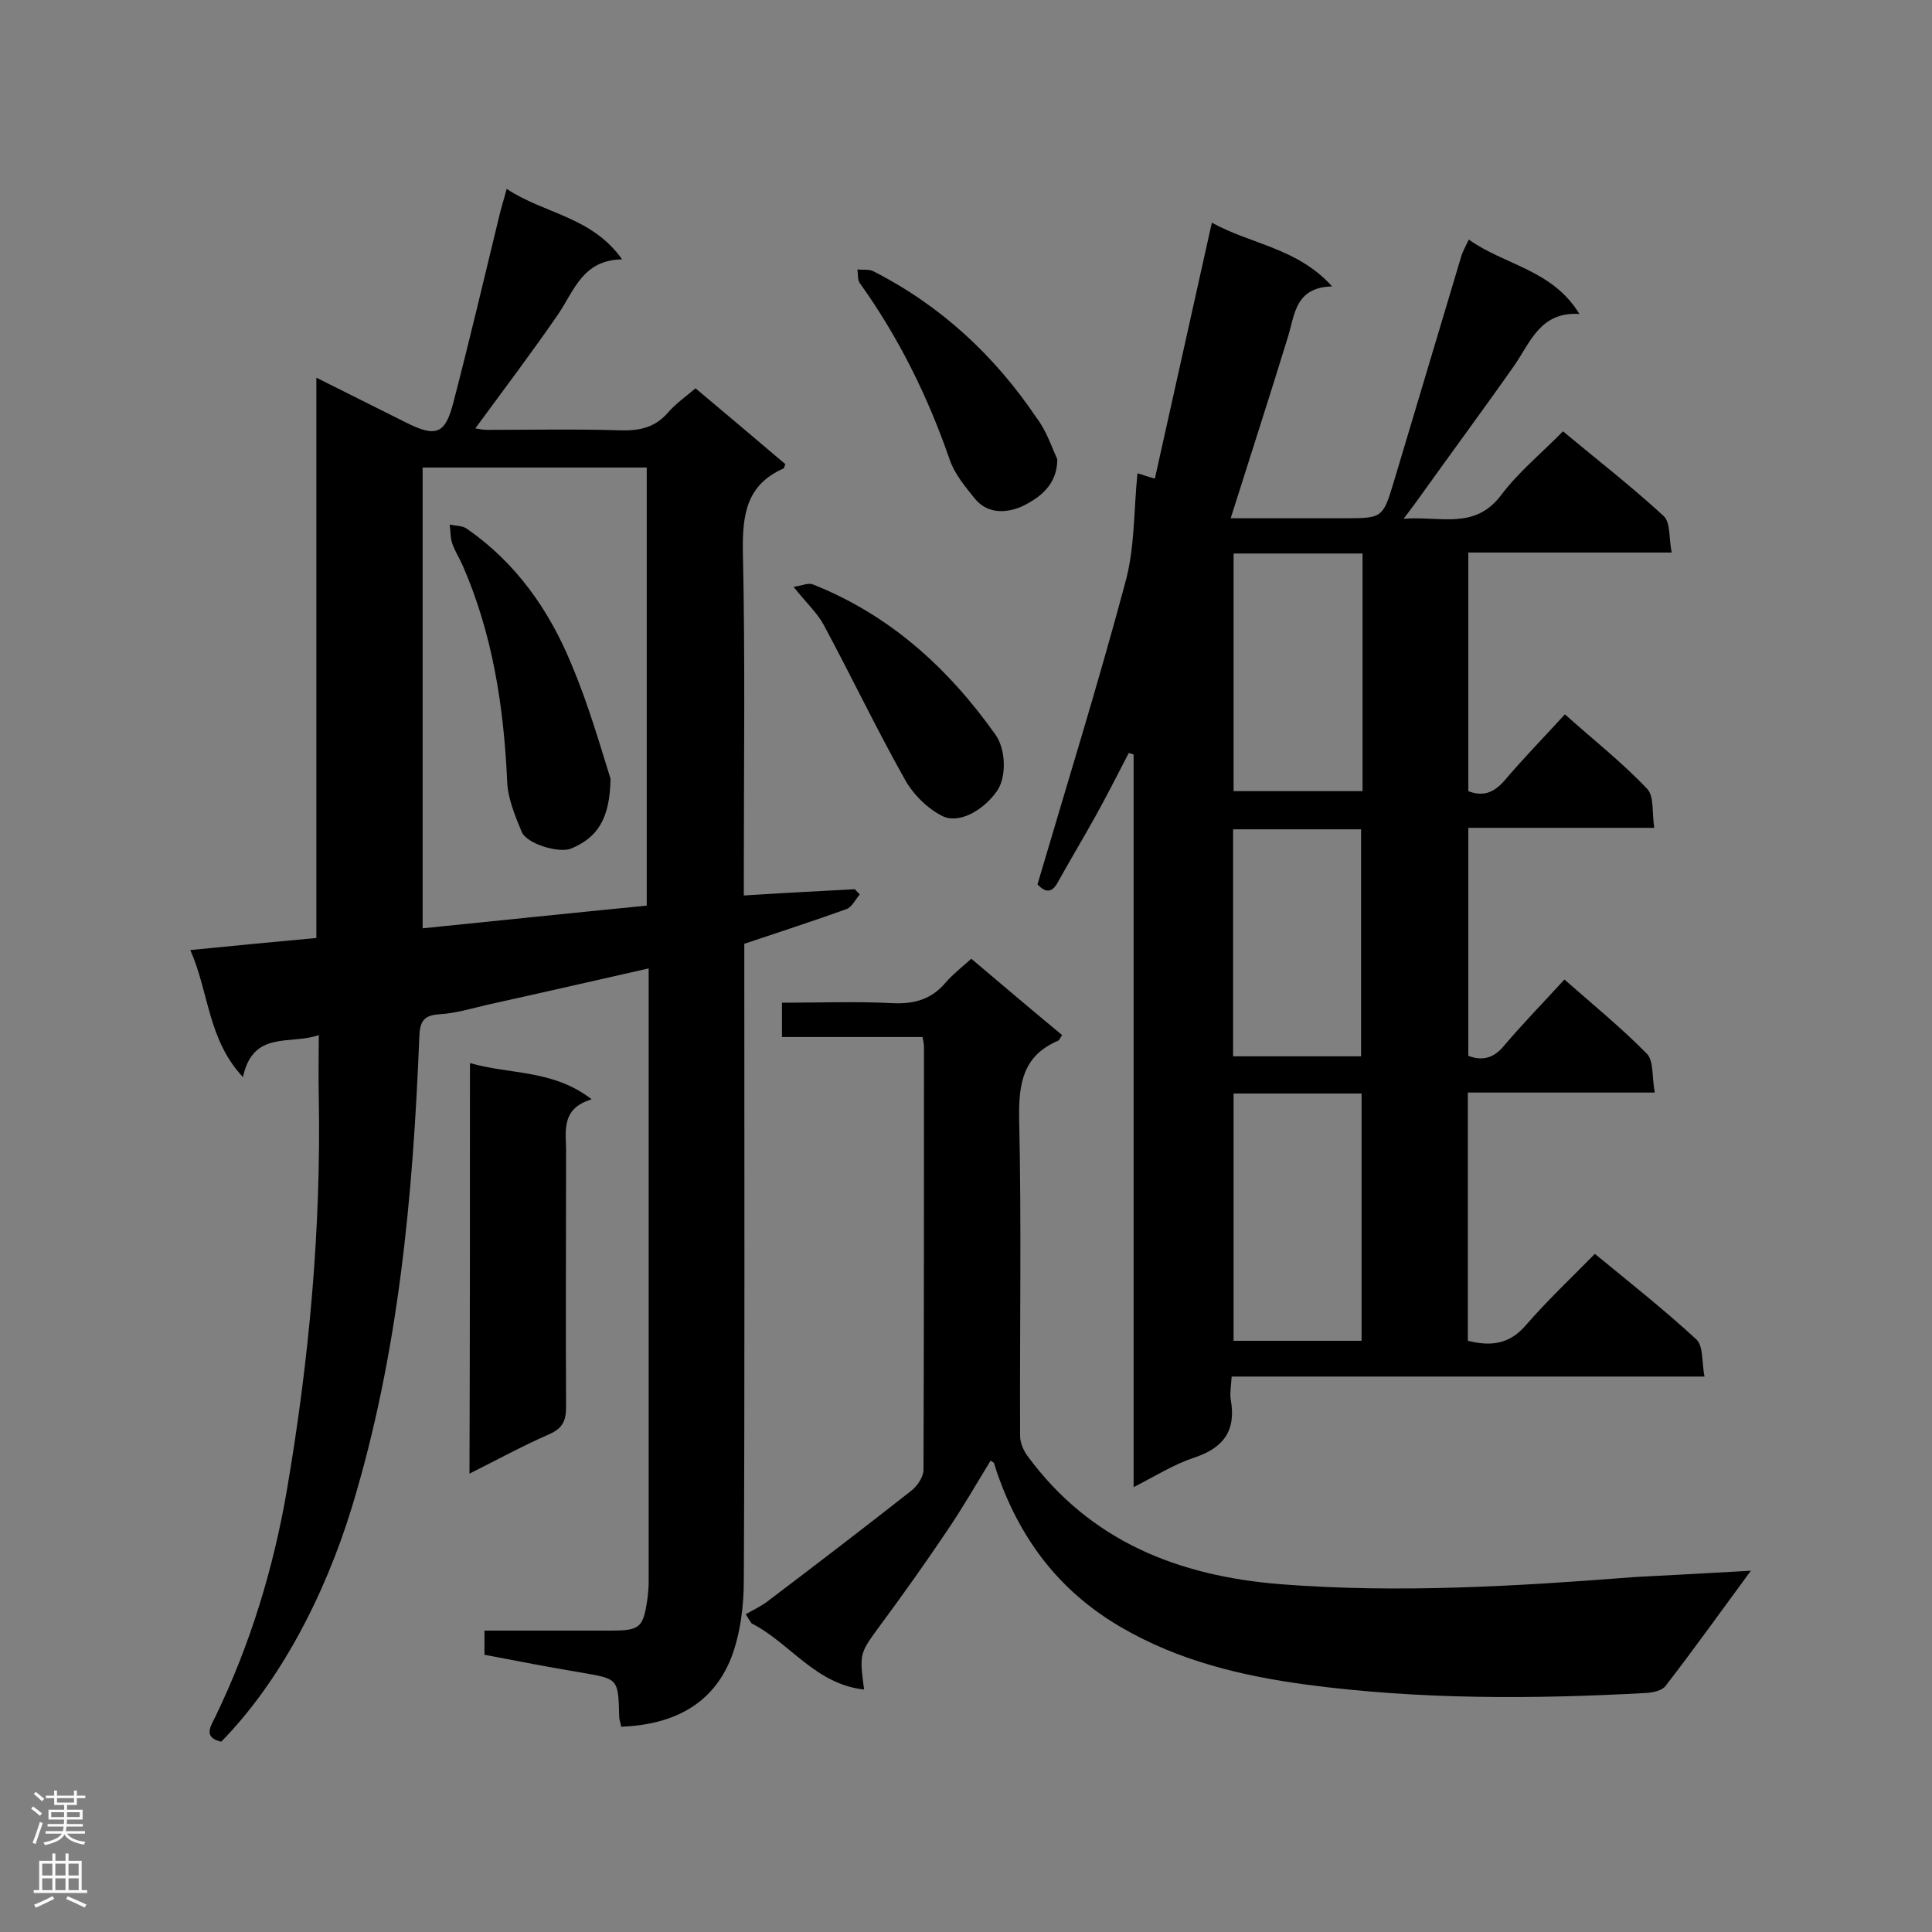 <svg enable-background="new 0 0 400 400" viewBox="0 0 400 400" xmlns="http://www.w3.org/2000/svg"><rect x="0" y="0" width="400" height="400" fill="#808080" stroke="none"/><g fill="#000001"><path d="m235.5 98c.8.2 1.8.6 3.6 1.1 3.9-17.5 7.8-35 11.8-53 8.1 4.5 17.7 5.2 24.9 13.2-7.6.2-7.7 5.7-9.1 10.3-3.8 12.4-7.8 24.7-11.9 37.7h23.4c7.9 0 8.1 0 10.3-7.3 4.7-15.6 9.3-31.2 14-46.8.3-1.1.9-2.1 1.6-3.6 7.4 5.3 17.3 6.2 22.9 15.4-8.1-.5-10.1 5.8-13.5 10.7-6.6 9.4-13.5 18.7-20.2 28.1-.7.9-1.3 1.8-2.7 3.6 7.6-.6 14.7 2.4 20.2-4.9 3.6-4.8 8.4-8.7 12.8-13.2 7.2 6 14.3 11.5 20.8 17.5 1.5 1.3 1.1 4.6 1.7 7.6-14.6 0-28.2 0-42.1 0v49.4c3.1 1.2 5.3.3 7.5-2.2 3.9-4.6 8.1-8.9 12.5-13.7 5.8 5.2 11.8 9.9 17 15.4 1.5 1.5 1 5 1.5 8.1-13.2 0-25.7 0-38.5 0v47.2c2.9 1.1 5.3.5 7.4-2.1 3.9-4.6 8.1-8.9 12.5-13.7 5.9 5.2 11.8 10 17.1 15.4 1.4 1.5 1 4.8 1.6 8-13.3 0-25.9 0-38.7 0v51.4c4.5 1.1 8.4.9 11.9-3.1 4.4-5.1 9.4-9.8 14.4-14.9 7.3 6 14.4 11.6 21 17.7 1.5 1.4 1.1 4.7 1.7 7.7-33 0-65.3 0-97.9 0-.1 1.9-.4 3.3-.2 4.7 1.2 6.5-1.5 10.1-7.6 12.1-4.2 1.4-8 3.8-12.5 6.1 0-51 0-101.4 0-151.7-.3-.1-.7-.2-1-.3-2.3 4.4-4.5 8.8-6.9 13.1-2.5 4.5-5.2 9-7.7 13.5-1.2 2.3-2.5 2.5-4.3.6 6.1-20.7 12.5-41.3 18.1-62.2 2.1-7.4 1.8-15.1 2.6-22.9zm46.4 179.6c0-17.4 0-34.3 0-51.2-9.1 0-17.8 0-26.5 0v51.2zm.2-163c-9.2 0-17.9 0-26.7 0v49.2h26.7c0-16.5 0-32.6 0-49.2zm-.3 104.1c0-16 0-31.5 0-47-9.1 0-17.8 0-26.5 0v47z"/><path d="m134.3 200.5c-11.5 2.6-22.4 5.1-33.3 7.5-3.4.8-6.7 1.8-10.1 2-3.6.2-4 2-4.1 5-1.3 32.8-4.3 65.3-13.9 96.9-5.8 19-15.3 36.7-27.1 48.7-3.9-.9-2.1-3.3-1.2-5.2 7.2-14.9 12-30.6 14.8-46.9 4.6-26.9 7.1-54.1 6.6-81.4-.1-4 0-8 0-12.8-5.9 2.1-13.6-1.1-15.7 8.7-7.3-7.8-7-17.5-10.9-26.3 9-.9 17.4-1.7 26.1-2.5 0-38.6 0-76.9 0-116l18.6 9.3c6.2 3.1 8.1 2.4 9.8-4.3 3.3-12.7 6.3-25.4 9.4-38.2.4-1.8 1-3.6 1.6-5.9 7.8 5.2 17.6 5.7 23.9 14.6-8.1.1-9.9 6.4-13.2 11.3-5.5 8-11.4 15.8-17.2 23.7.3 0 1.4.3 2.4.3 9.2 0 18.5-.2 27.7.1 4 .1 7.2-.6 9.9-3.8 1.6-1.8 3.6-3.2 5.6-4.9 6.3 5.3 12.5 10.5 18.6 15.7-.2.4-.2.8-.4.9-7.7 3.4-8.5 9.6-8.4 17.2.5 21.9.2 43.9.2 65.8v5.4c7.9-.5 15.4-.9 23-1.3.3.4.7.7 1 1.1-.9 1-1.6 2.6-2.7 3-6.9 2.5-13.8 4.7-21.2 7.2v4.8c0 42.3.1 84.6-.1 126.9 0 5.4-.7 11.1-2.6 16.1-3.9 9.9-12.3 13.9-22.8 14.3-.1-.8-.4-1.4-.4-2.1-.2-7.9-.2-7.8-7.8-9.1-6.6-1.1-13.3-2.4-20.1-3.7 0-1.6 0-3 0-5h25.9c6.4 0 7-.5 7.9-7 .1-1 .2-2 .2-3 0-41.3 0-82.6 0-123.9 0-.8 0-1.6 0-3.2zm-46.8-103.7v95.4c15.8-1.6 31.1-3.2 46.4-4.7 0-30.5 0-60.5 0-90.7-15.6 0-30.8 0-46.4 0z"/><path d="m362.5 325.2c-6.4 8.7-11.9 16.4-17.7 23.9-.7.9-2.5 1.3-3.8 1.4-23.5 1.3-47 1.4-70.4-1.7-13.4-1.8-26.5-4.9-38.5-11.9-12.7-7.4-20.7-18-25.5-31.5-.3-.8-.5-1.6-.8-2.5 0-.1-.2-.1-.7-.5-3 4.9-5.8 9.8-9 14.5-4.5 6.7-9.2 13.3-14 19.8-4.1 5.6-4.2 5.6-3.2 13.1-10.1-1.1-15.4-9.7-23.3-13.7-.4-.6-.8-1.2-1.2-1.9 1.6-.9 3.3-1.7 4.7-2.8 9.9-7.5 19.7-15 29.5-22.7 1.3-1 2.6-2.9 2.6-4.4.1-29.2.1-58.3.1-87.5 0-.6-.1-1.1-.3-2.1-9.7 0-19.2 0-29.1 0 0-2.5 0-4.6 0-7.1 7.8 0 15.4-.3 23 .1 4.6.2 8.1-.9 11-4.4 1.5-1.7 3.3-3.1 5.2-4.8 6.4 5.4 12.5 10.6 18.8 15.8-.4.6-.6 1.1-.9 1.2-7.2 3.1-8.1 8.8-8 16 .5 21.9.1 43.9.2 65.8 0 1.4.7 3 1.5 4.1 13 17.7 31.2 24.9 52.5 26.6 24.5 1.9 49 .4 73.4-1.5 7.7-.4 15.2-.8 23.9-1.3z"/><path d="m97.3 220.1c8.3 2.4 17.2 1.3 25.2 7.5-6.7 2-5.2 7-5.3 11.4 0 17.4-.1 34.9 0 52.3 0 2.8-.7 4.4-3.4 5.6-5.5 2.4-10.8 5.3-16.6 8.2.1-28.4.1-56.3.1-85z"/><path d="m218.9 95.1c0 5.3-3.7 7.9-6.8 9.5-3 1.5-7.4 2.2-10.3-1.4-2-2.5-4.2-5.1-5.2-8.1-4.5-13-10.5-25.2-18.6-36.5-.5-.7-.3-1.9-.5-2.8 1.2.1 2.5-.1 3.4.4 13.9 7.1 25 17.4 33.7 30.3 2 2.6 3 5.7 4.3 8.6z"/><path d="m164.3 121.5c1.6-.2 3-.9 4-.5 15.9 6.3 28 17.3 37.8 31.1 2.2 3.1 2.3 8.9.3 11.7-2.9 4.1-8 6.9-11.4 5.1-3.1-1.6-6-4.5-7.7-7.6-5.9-10.5-11.1-21.4-16.8-32-1.3-2.4-3.5-4.4-6.2-7.8z"/><path d="m126.4 161.2c-.1 8.4-2.8 12.3-8.2 14.5-2.5 1-9.2-1-10.2-3.5-1.4-3.4-2.9-7-3-10.5-.7-15.4-3-30.4-9.2-44.6-.7-1.6-1.7-3.1-2.2-4.7-.4-1.2-.3-2.5-.5-3.8 1.2.3 2.7.2 3.6.9 10.1 7 17 16.8 21.6 28 3.6 8.5 6.1 17.4 8.1 23.7z"/></g><path d="m6.44 374.46.42-.45c.65.47 1.27.95 1.85 1.44l-.45.49c-.65-.56-1.25-1.06-1.82-1.48m.93 7.33-.63-.26c.55-1.36 1.05-2.8 1.52-4.33.19.1.38.19.59.27-.46 1.29-.95 2.73-1.48 4.32m-.38-10.38.44-.42c.43.34 1.01.82 1.74 1.44l-.49.49c-.53-.51-1.09-1.01-1.69-1.51m2.5.35h1.72v-1.04h.59v1.04h3.52v-1.04h.59v1.04h1.75v.53h-1.75v1.42h-2.03v.97h3.22v2.03h-3.24c0 .35-.01.66-.03.93h3.32v.53h-3.37c-.03.27-.08.58-.15.94h3.96v.53h-3.71c.67.92 1.93 1.48 3.79 1.68-.13.24-.23.44-.29.59-2.13-.38-3.48-1.08-4.04-2.12-.43.97-1.77 1.72-4.03 2.23-.09-.19-.2-.37-.33-.55 2.1-.42 3.37-1.03 3.81-1.83h-3.36v-.53h3.58c.08-.29.13-.61.16-.94h-3.33v-.53h3.39c.02-.27.04-.58.04-.93h-3.23v-2.03h3.25v-.97h-2.07v-1.42h-1.73zm1.12 3.44v1h2.65c.01-.3.02-.44.01-.4v-.25-.35zm1.19-2h3.52v-.91h-3.52zm4.71 2h-2.63v.59c0 .15-.01.28-.01.4h2.64z" fill="#fafafa"/><path d="m13.56 383.74h.63v1.52h2.72v6.07h1.13v.6h-11.06v-.6h1.13v-6.07h2.73v-1.52h.63v1.52h2.1v-1.52zm-2.69 8.83.38.56c-1.24.63-2.53 1.25-3.85 1.85-.1-.21-.21-.42-.34-.63 1.36-.55 2.63-1.15 3.81-1.78m-2.13-4.27h2.1v-2.45h-2.1zm0 3.04h2.1v-2.46h-2.1zm2.72-3.04h2.1v-2.45h-2.1zm0 3.04h2.1v-2.46h-2.1zm6.07 3.6c-1.41-.71-2.7-1.3-3.86-1.78l.35-.56c1.45.62 2.75 1.19 3.88 1.72zm-1.25-9.09h-2.1v2.45h2.1zm-2.09 5.49h2.1v-2.46h-2.1z" fill="#fafafa"/></svg>